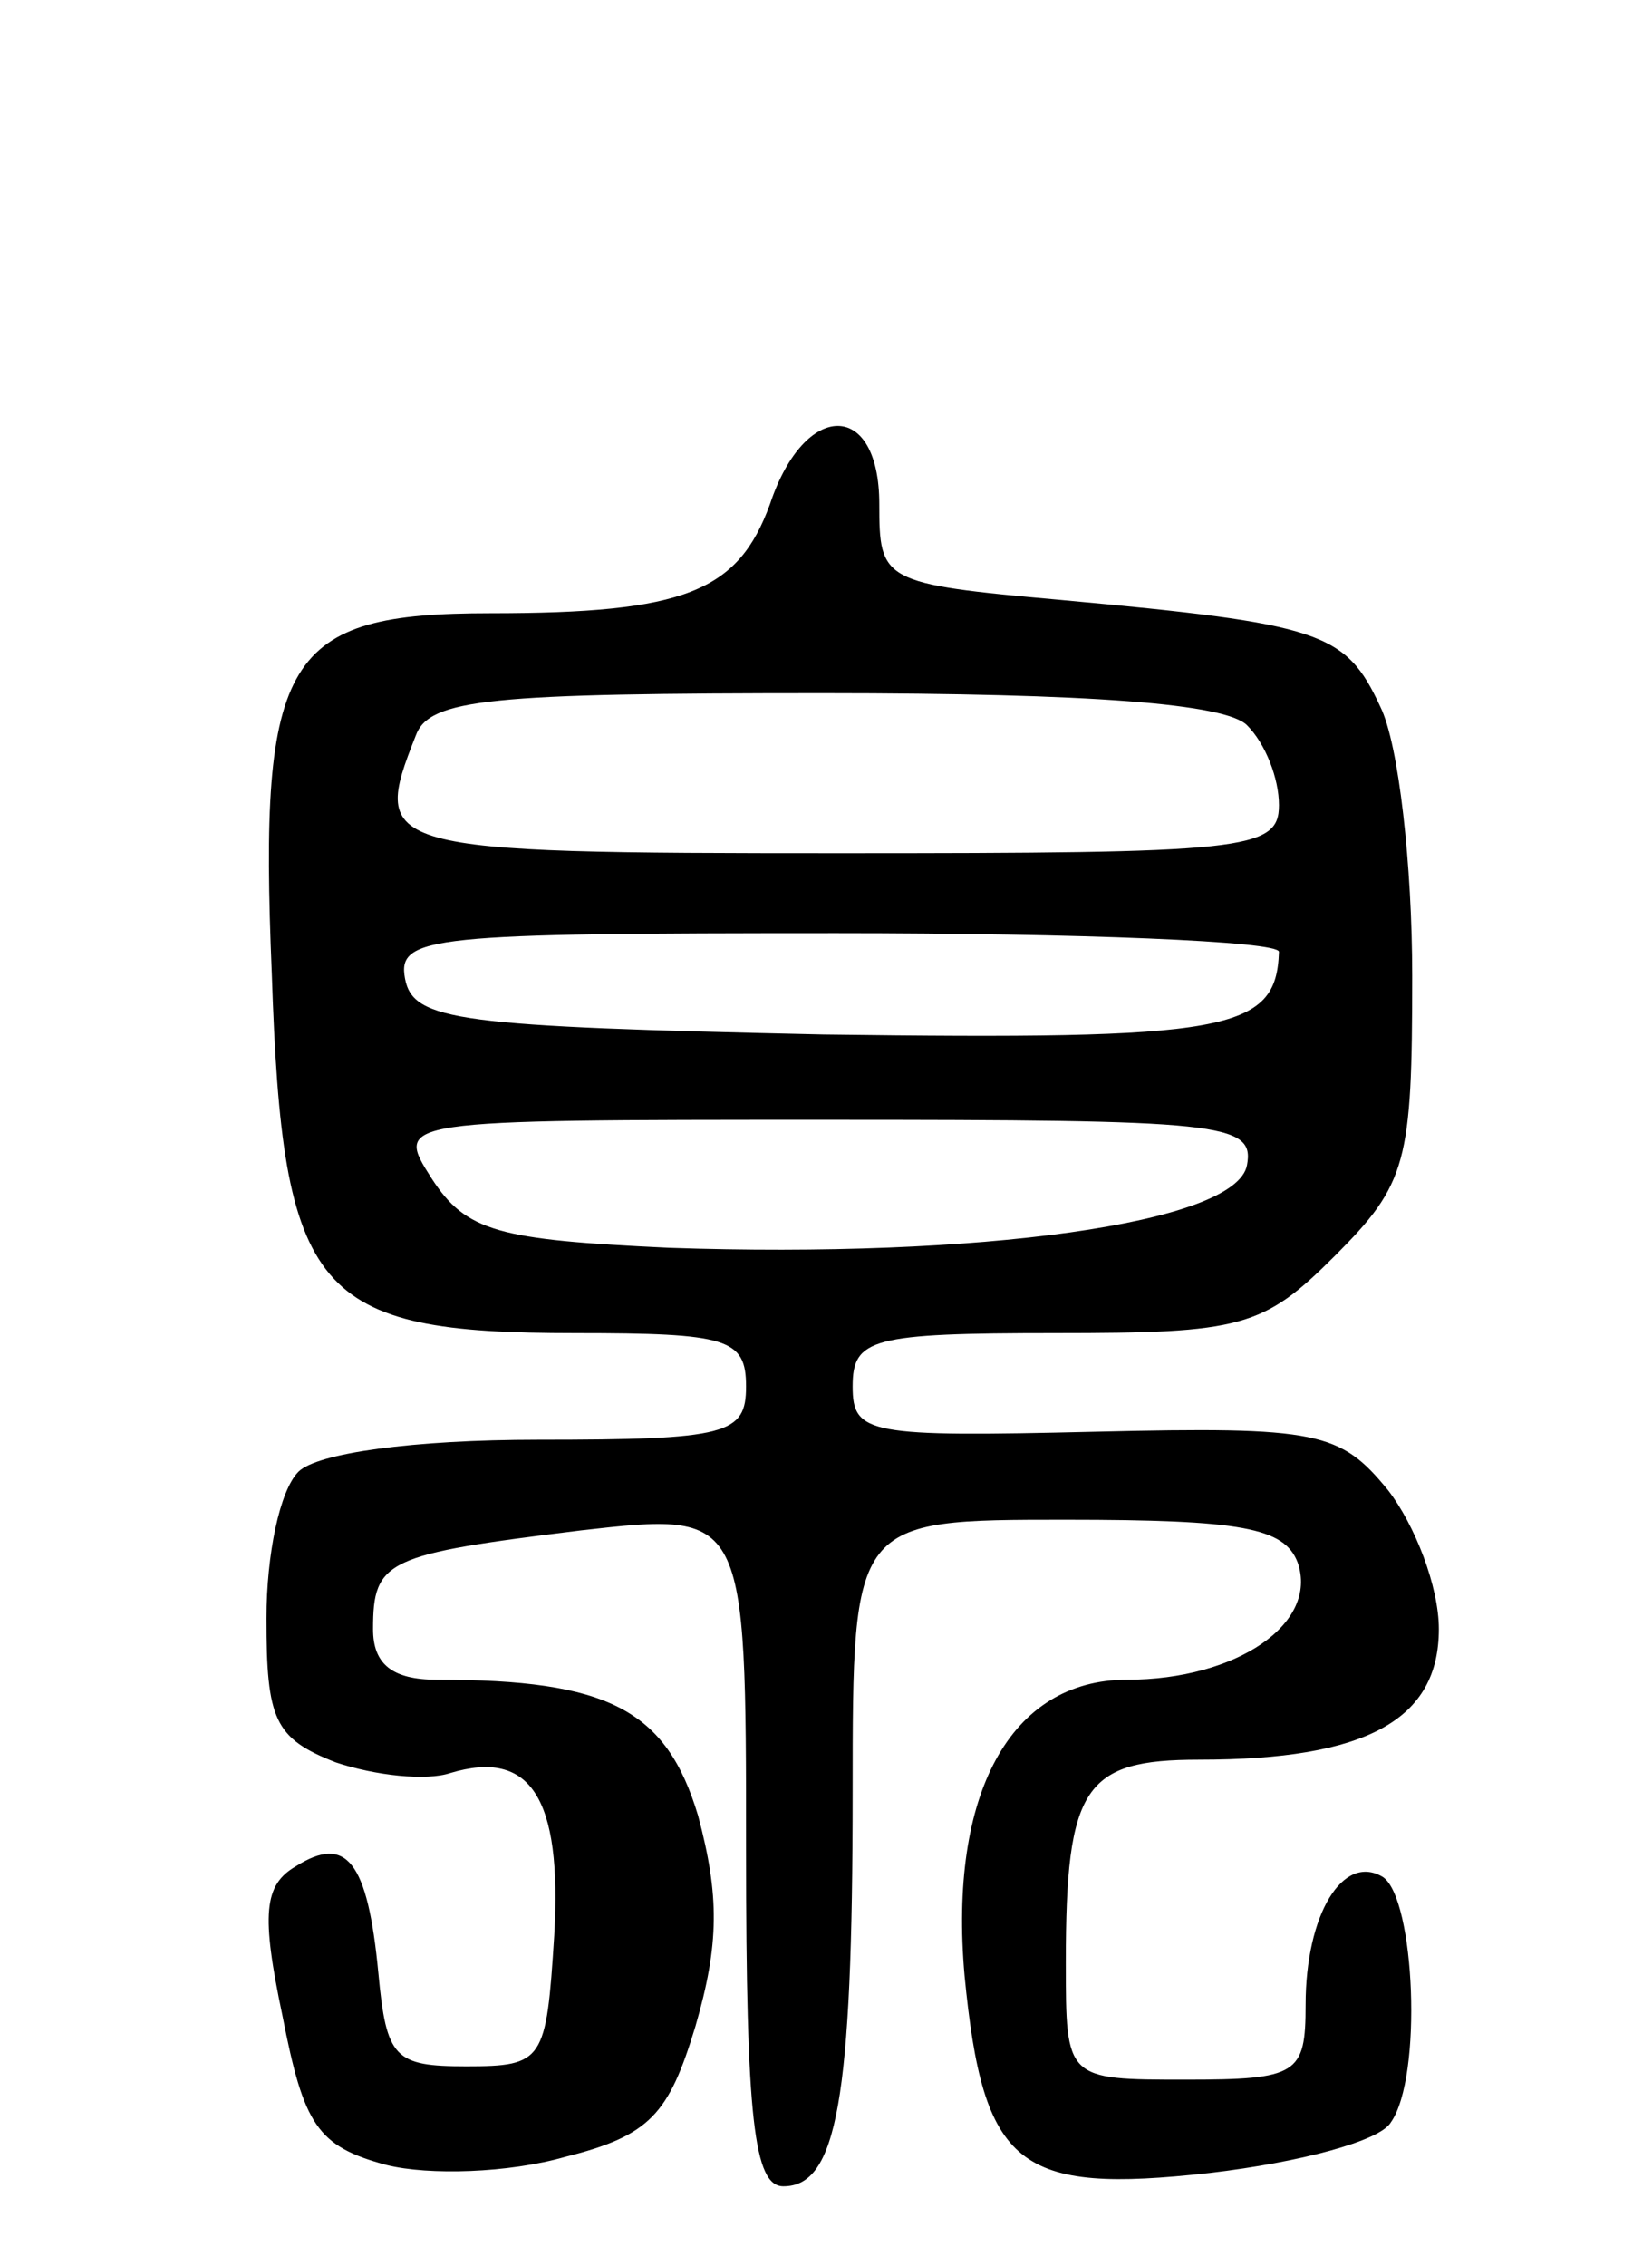 <svg version="1.0" xmlns="http://www.w3.org/2000/svg"
 width="62pt" height="85pt" viewBox="0 0 62 85"
 preserveAspectRatio="xMidYMid meet">
<g transform="translate(0,85) scale(0.1,-0.1)"
fill="#000000" stroke="none">
<path d="M289 661 c-12 -33 -32 -41 -105 -41 -77 0 -87 -16 -82 -135 4 -121
16 -135 114 -135 57 0 64 -2 64 -20 0 -18 -7 -20 -78 -20 -47 0 -83 -5 -90
-12 -7 -7 -12 -31 -12 -55 0 -38 3 -45 26 -54 15 -5 34 -7 43 -4 30 9 42 -9
39 -61 -3 -47 -4 -49 -33 -49 -27 0 -30 3 -33 35 -4 42 -12 52 -31 40 -12 -7
-13 -18 -5 -56 8 -41 13 -49 39 -56 16 -4 46 -3 67 3 32 8 39 16 49 49 9 31 9
49 1 79 -12 40 -34 51 -98 51 -17 0 -24 6 -24 19 0 26 5 28 78 37 62 7 62 7
62 -120 0 -101 3 -126 14 -126 20 0 26 32 26 148 0 102 0 102 80 102 66 0 82
-3 87 -16 8 -23 -23 -44 -64 -44 -44 0 -67 -43 -61 -111 7 -72 20 -82 92 -74
34 4 64 12 68 19 12 17 9 84 -3 92 -15 9 -29 -14 -29 -48 0 -26 -3 -28 -45
-28 -45 0 -45 0 -45 44 0 66 7 76 50 76 63 0 90 15 90 49 0 16 -9 39 -19 52
-18 22 -26 24 -110 22 -85 -2 -91 -1 -91 17 0 18 7 20 76 20 70 0 78 2 105 29
27 27 29 35 29 105 0 41 -5 87 -12 101 -13 28 -22 31 -120 40 -67 6 -68 7 -68
36 0 39 -28 39 -41 0z m179 -83 c7 -7 12 -20 12 -30 0 -17 -13 -18 -165 -18
-173 0 -176 1 -159 44 5 14 28 16 153 16 101 0 151 -4 159 -12z m12 -85 c-1
-30 -19 -33 -171 -31 -137 3 -154 5 -157 21 -3 16 10 17 162 17 91 0 166 -3
166 -7z m-12 -80 c-4 -22 -101 -35 -217 -31 -64 3 -76 6 -89 26 -14 22 -14 22
148 22 148 0 161 -1 158 -17z"/>
</g>
</svg>
